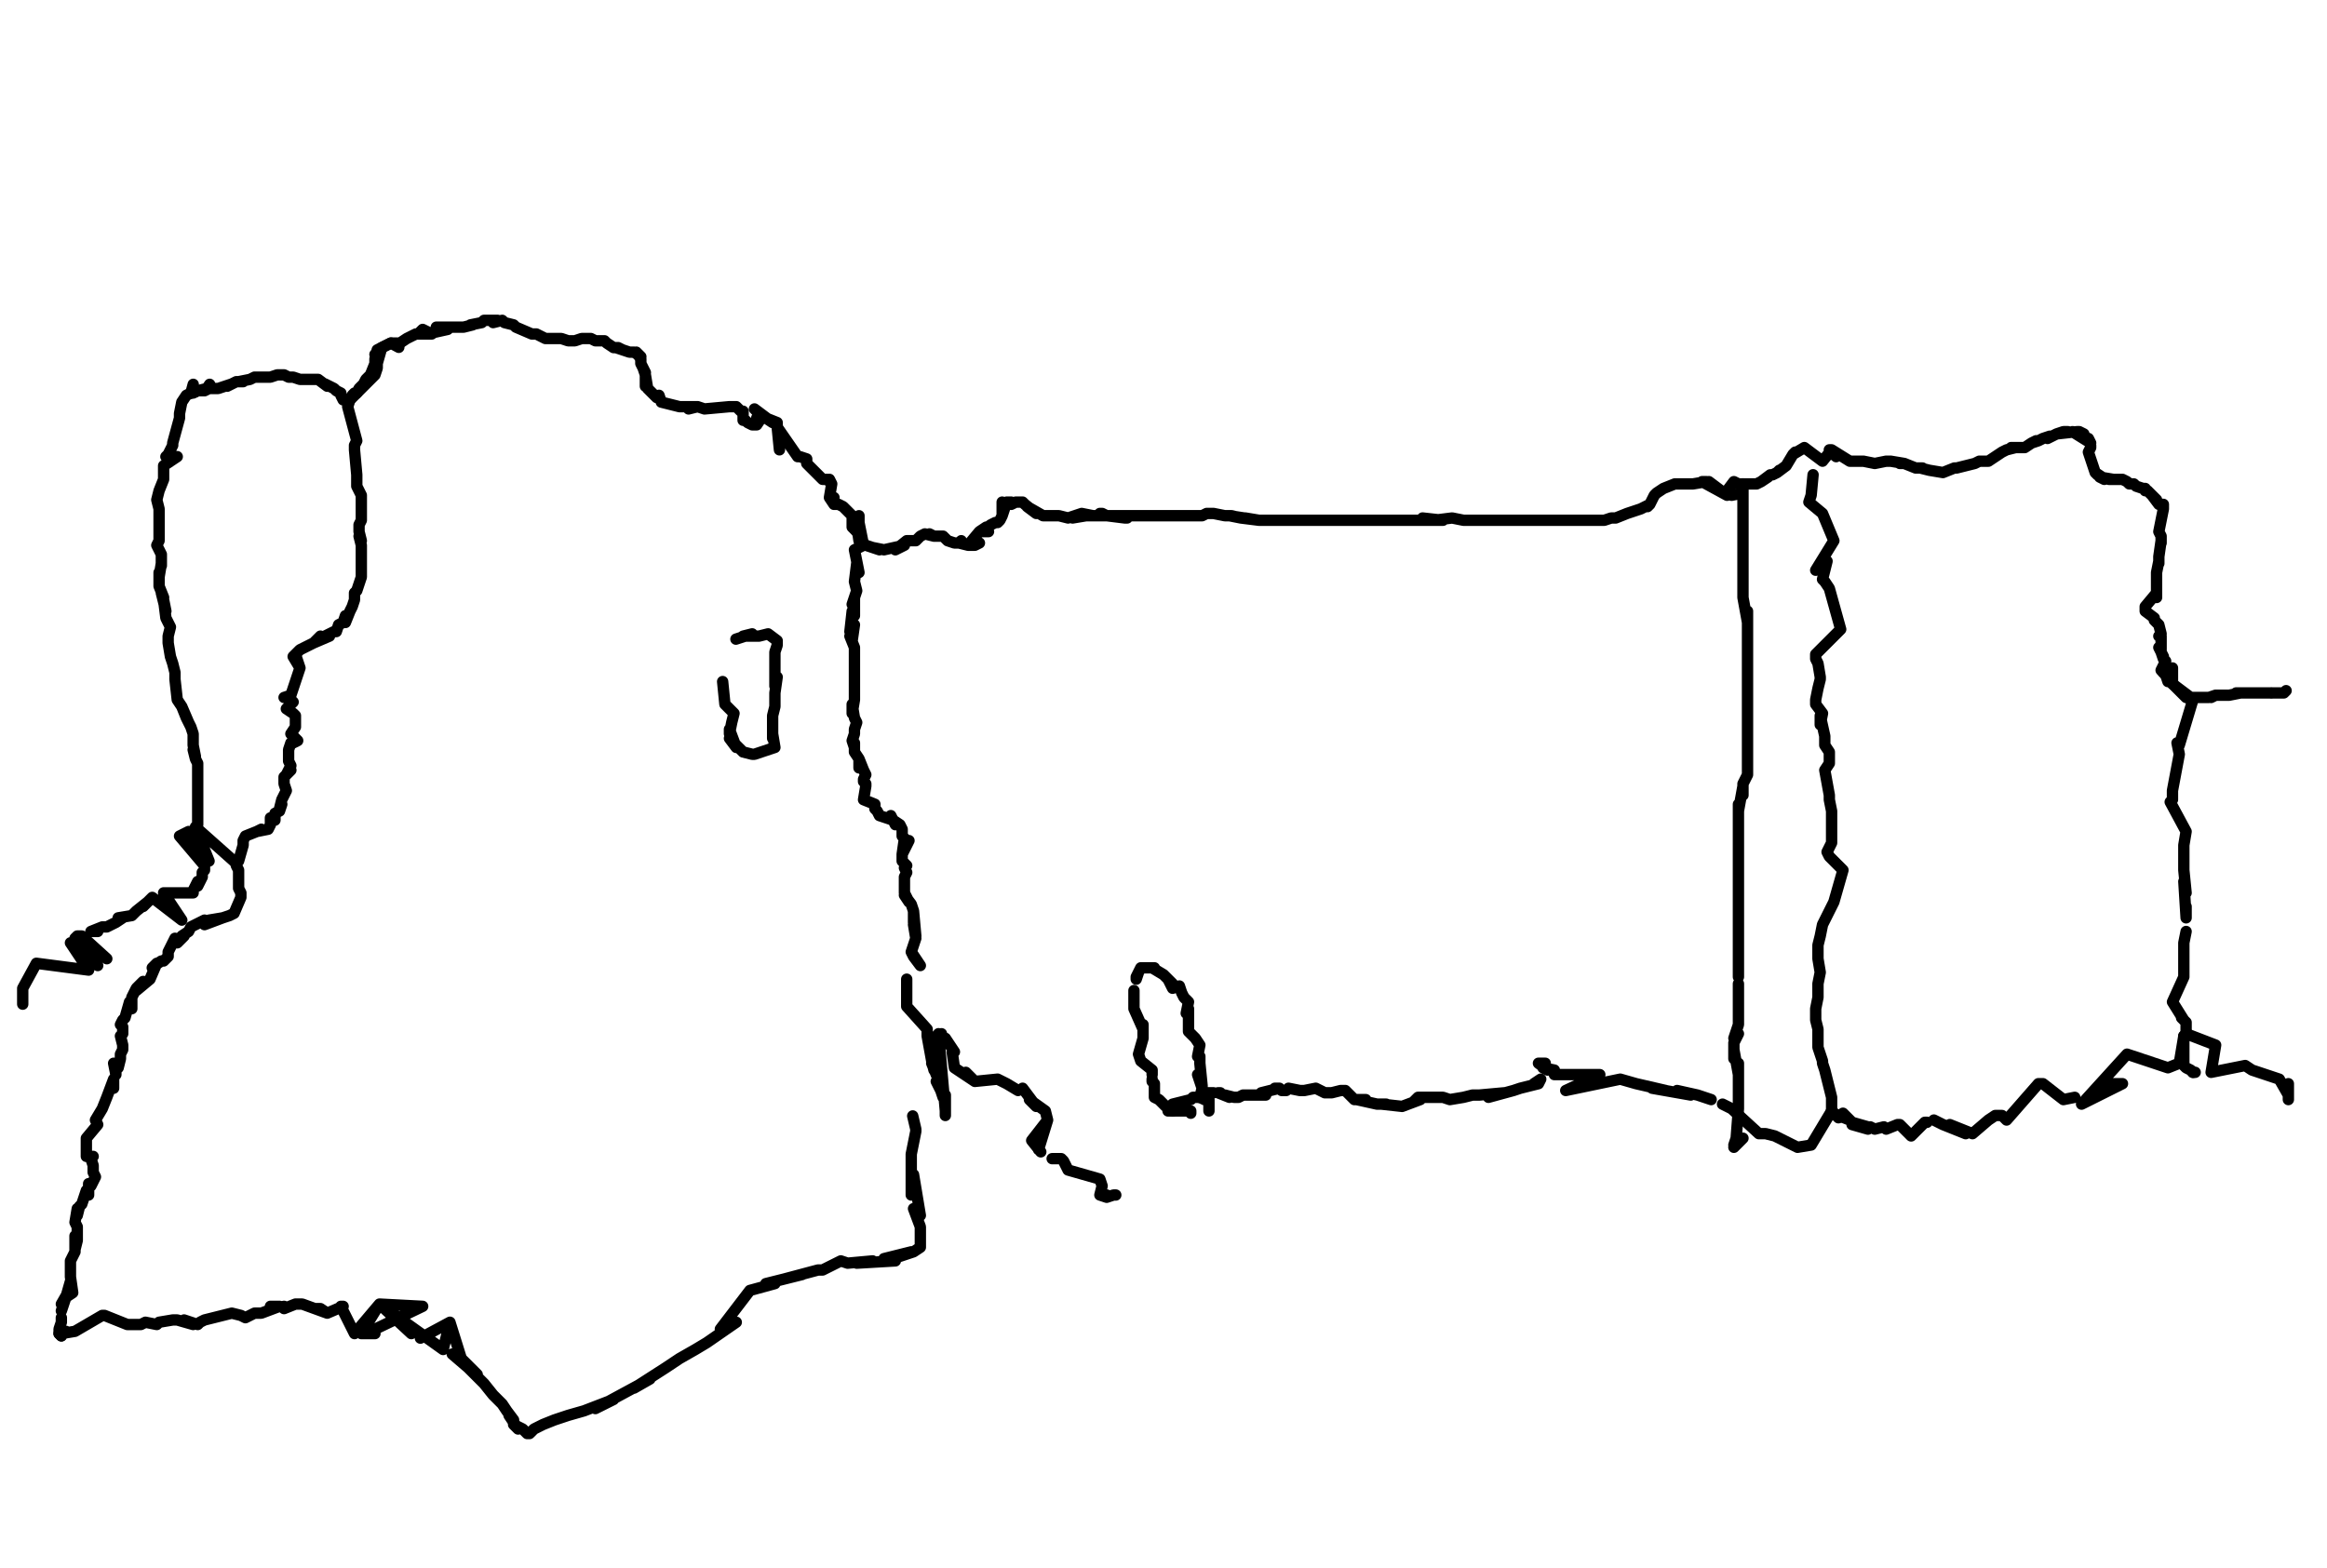 <?xml version="1.0" encoding="utf-8" ?>
<svg baseProfile="full" height="690" version="1.1" width="1024" xmlns="http://www.w3.org/2000/svg" xmlns:ev="http://www.w3.org/2001/xml-events" xmlns:xlink="http://www.w3.org/1999/xlink"><defs /><path d="M85.03,169.16L84,173L85,173L87,172L89,172L90,172L92,171L94,171L94,171L96,171L102,169L100,170L102,169L104,168L107,168L105,168L110,167L110,167L112,166L112,166L118,166L117,166L119,166L122,165L123,165L125,165L127,166L128,166L129,166L132,167L134,167L136,167L137,167L139,167L140,167L140,167L144,170L143,169L147,171L147,171L148,172L150,173L150,174L151,176L154,176L155,174L156,173L157,173L158,171L159,170L160,169L161,167L161,167L162,166L163,165L163,165L165,160L165,158L166,154L168,153L165,156L168,153L170,152L172,151L174,151L175,151L176,151L179,149L179,149L181,148L183,147L190,147L186,145L185,146L188,147L197,145L192,144L194,144L194,144L201,144L203,144L201,144L204,144L208,143L207,143L212,142L213,141L219,141L217,142L221,141L222,142L226,143L226,143L226,143L227,144L234,147L235,147L236,147L235,147L236,147L240,149L240,149L244,149L247,149L250,150L251,150L253,150L256,149L257,149L259,149L260,149L262,150L264,150L266,150L267,151L270,153L272,153L274,154L271,153L277,155L279,155L282,157L280,155L282,158L282,160L284,164L283,162L284,165L284,170L284,165L285,171L287,173L289,175L290,174L291,177L291,177L299,179L300,179L299,179L301,179L307,179L307,179L303,180L307,179L310,180L310,180L310,180L321,179L322,179L321,179L321,179L324,179L326,181L327,181L327,185L327,185L328,185L329,186L331,187L333,187L335,184L333,184L336,183L336,183L333,181L332,180L332,180L336,183L336,183L340,186L337,184L342,186L342,187L342,188L342,187L342,188L342,188L343,198L342,188L351,201L352,201L355,202L355,202L355,202L355,202L355,204L362,211L362,211L364,211L364,211L365,212L365,211L366,213L365,219L367,219L365,219L367,222L369,222L371,223L373,225L375,227L375,229L375,232L377,234L377,231L378,238L378,238L378,238L381,240L384,241L387,242L384,241L389,242L389,242L398,240L394,242L394,242L399,238L400,238L403,238L403,238L405,236L407,235L411,236L409,235L411,236L414,236L415,236L416,237L417,238L420,239L422,239L423,238L422,239L426,240L429,240L431,239L426,240L431,234L434,232L435,234L432,234L436,231L438,230L439,230L440,229L441,227L441,221L441,227L441,227L443,221L445,221L443,221L445,222L447,221L450,221L449,221L450,221L451,222L456,226L452,223L459,227L459,227L465,227L465,227L459,227L466,227L466,227L470,228L476,226L472,228L478,227L476,226L481,227L478,227L487,227L484,226L485,226L487,227L496,228L495,228L495,228L487,227L501,227L499,227L499,227L503,227L509,227L512,227L504,227L510,227L517,227L513,227L516,227L519,227L525,227L521,227L525,227L529,227L531,226L534,226L532,226L534,226L539,227L542,227L546,228L541,227L554,229L546,228L548,228L548,228L554,229L557,229L561,229L559,229L563,229L564,229L570,229L566,229L572,229L575,229L574,229L575,229L581,229L583,229L585,229L584,229L590,229L592,229L596,229L599,229L602,229L606,229L613,229L610,229L622,229L619,229L635,229L626,228L631,229L639,228L644,229L648,229L651,229L655,229L659,229L662,229L666,229L669,229L671,229L678,229L674,229L678,229L682,229L684,229L686,229L689,229L693,229L691,229L695,229L698,229L699,229L705,229L706,229L709,228L711,228L716,226L719,225L716,226L722,224L724,223L726,222L725,223L726,222L728,218L729,217L732,215L732,215L737,213L737,213L743,213L743,213L744,213L745,213L745,213L751,212L749,212L760,218L752,212L760,218L760,216L762,217L760,216L763,212L765,213L767,213L769,213L770,213L773,213L775,212L778,210L775,212L779,209L780,209L782,208L783,207L782,208L786,205L786,205L786,205L786,205L786,205L789,200L790,199L789,200L794,197L794,197L802,203L802,203L802,203L806,198L805,198L805,198L806,200L806,198L807,200L808,201L806,198L814,203L816,203L814,203L816,203L818,203L816,203L820,203L818,203L820,203L820,203L820,203L825,204L830,203L832,203L830,203L830,203L832,203L838,204L838,204L836,204L836,204L838,204L843,206L846,206L845,206L849,207L849,207L849,207L849,207L855,208L860,206L860,206L860,206L861,206L865,205L865,205L869,204L869,204L871,203L872,203L875,203L875,203L878,201L878,201L878,201L881,199L881,199L883,198L883,198L887,197L887,197L885,197L891,197L894,195L896,194L894,195L897,194L899,193L902,192L901,193L905,191L908,190L910,190L905,191L914,190L915,190L917,191L912,190L920,195L919,193L920,196L920,196L920,197L919,199L920,197L919,199L922,208L922,208L925,210L922,208L922,208L923,209L926,211L924,210L930,211L928,211L932,211L934,211L936,212L937,213L939,213L940,214L943,215L944,215L944,216L945,216L949,220L947,218L950,222L952,222L952,224L952,224L952,222L952,224L950,234L950,234L951,236L951,236L951,239L951,239L951,238L950,245L950,245L950,248L950,248L950,247L949,252L949,255L949,258L949,256L949,258L949,260L949,263L949,261L944,267L944,267L944,269L944,269L948,272L948,273L950,275L951,279L950,280L950,280L951,280L951,286L950,285L952,289L951,287L952,290L953,291L951,295L952,296L953,297L954,300L955,299L955,299L956,301L956,301L964,307L956,301L964,307L968,307L970,307L970,307L972,307L975,306L973,307L975,306L979,306L979,306L981,306L977,306L981,306L981,306L986,305L984,305L990,305L988,305L991,305L993,305L999,305L997,305L995,305" fill="none" stroke="#000000" style="-webkit-tap-highlight-color: rgba(0, 0, 0, 0); stroke-linecap: round; stroke-linejoin: round; stroke-width: 5;" /><path d="M1000,305L1002,305L1004,305L1005,305L1005,305L1006,304L1005,305" fill="none" stroke="#000000" style="-webkit-tap-highlight-color: rgba(0, 0, 0, 0); stroke-linecap: round; stroke-linejoin: round; stroke-width: 5;" /><path d="M92.27,169.16L91,171L87,172L87,172L84,173L84,173L82,174L82,174L82,174L80,177L80,177L79,182L79,184L76,195L76,195L76,196L75,198L74,200L73,201L78,201L72,205L72,207L72,209L72,211L72,211L72,211L70,216L69,220L70,224L70,224L70,224L70,227L70,225L70,229L70,231L70,234L70,237L70,238L69,240L70,242L71,244L71,249L71,248L70,254L70,252L70,256L70,258L72,263L71,261L73,269L72,264L73,272L75,276L74,280L74,283L75,289L76,292L77,296L77,299L78,308L80,311L83,318L82,316L80,311L83,318L84,320L85,323L85,325L85,327L85,328L86,333L85,330L86,334L87,336L87,339L87,341L87,343L87,348L87,348L87,350L87,354L87,356L87,359L87,361L87,363L87,363L87,363L87,363L87,363L86,364L104,380L104,380L86,364L92,379L83,366L79,368L90,381L90,383L89,384L89,386L87,390L87,388L85,392L85,393L81,393L83,393L80,393L78,393L76,393L74,393L72,393L80,405L67,395L63,399L65,397L60,401L58,403L52,404L54,404L51,406L47,408L45,408L40,410L43,410" fill="none" stroke="#000000" style="-webkit-tap-highlight-color: rgba(0, 0, 0, 0); stroke-linecap: round; stroke-linejoin: round; stroke-width: 5;" /><path d="M47,422L36,412L34,412L33,413L43,425L31,415L39,427L16,424L16,424L16,424L16,424L16,424L16,424L16,424L16,424L16,424L16,424L10,435L16,424L10,435L10,435L10,437L10,442L10,437L10,442L10,442L10,442L10,442L10,442L10,442" fill="none" stroke="#000000" style="-webkit-tap-highlight-color: rgba(0, 0, 0, 0); stroke-linecap: round; stroke-linejoin: round; stroke-width: 5;" /><path d="M175.49,152.88L172,151L168,153L166,160L166,162L165,165L161,169L158,172L154,176L153,179L153,179L157,194L157,194L156,196L156,196L156,198L156,198L157,209L157,209L157,211L157,213L157,214L158,216L159,218L159,220L159,223L159,223L159,224L159,228L159,229L158,231L158,234L159,238L158,236L159,240L159,242L159,247L159,245L159,248L159,251L159,252L159,254L157,260L157,260L156,261L156,263L156,264L155,267L154,269L154,269L152,274L152,271L151,274L149,275L148,278L147,278L143,280L145,280L138,283L141,280L138,283L136,284L134,285L132,286L129,289L130,288L132,294L129,289L132,294L132,294L128,306L128,306L125,307L128,306L127,307L127,307L129,309L126,312L129,314L130,315L130,320L130,320L130,320L128,323L131,326L129,327L128,327L127,330L127,332L127,334L127,335L128,337L126,341L128,339L125,342L125,345L125,345L126,348L125,350L124,352L123,356L124,354L123,357L121,358L121,361L119,360L119,363L119,363L118,365L113,366L115,365L113,366L108,368L108,368L107,370L107,372L107,372L105,379L105,379L104,380L104,381L105,383L105,384L105,385L105,388L105,390L105,391L106,393L106,395L106,395L103,402L101,403L98,404L92,405L98,404L90,407L90,405L84,408L83,410L80,412L81,412L78,415L77,413L76,415L74,419L74,421L72,423L71,423L68,425L67,426L69,424L66,431L60,436L63,432L60,435L58,439L58,444L57,441L55,448L55,448L54,449L53,451L54,452L54,455L53,456L54,460L54,462L53,464L53,466L52,470L50,468L51,473L51,470" fill="none" stroke="#000000" style="-webkit-tap-highlight-color: rgba(0, 0, 0, 0); stroke-linecap: round; stroke-linejoin: round; stroke-width: 5;" /><path d="M50,479L50,475L47,483L47,483L45,488L45,488L42,493L43,495L43,495L38,501L38,502L38,501L38,504L38,507L38,507L38,509L41,509L40,510L41,513L41,515L41,516L42,518L40,522L39,521L39,526L38,524L36,530L35,531L34,535L34,532L33,538L34,540L34,542L34,546L33,550L33,544L33,551L31,555L31,557L31,562L32,569L29,571L31,564L31,567L27,574L29,571L27,577L27,577" fill="none" stroke="#000000" style="-webkit-tap-highlight-color: rgba(0, 0, 0, 0); stroke-linecap: round; stroke-linejoin: round; stroke-width: 5;" /><path d="M383.55,234.29" fill="none" stroke="#000000" style="-webkit-tap-highlight-color: rgba(0, 0, 0, 0); stroke-linecap: round; stroke-linejoin: round; stroke-width: 5;" /><path d="M27,582L27,580L27,582L26,585L26,587L27,588L27,588L26,587L27,588L27,588L27,588" fill="none" stroke="#000000" style="-webkit-tap-highlight-color: rgba(0, 0, 0, 0); stroke-linecap: round; stroke-linejoin: round; stroke-width: 5;" /><path d="M378,230L378,229L378,227L378,227L378,227L378,227L378,229L377,234L378,230L380,240L376,242L378,252L377,248L376,256L377,260L375,266L376,263L376,271L375,269L374,278L376,275L375,282L374,280L376,285L376,290L376,292L376,294L376,297L376,299L376,305L376,303L376,308L375,314L375,310L376,316L377,318L377,318L376,321L376,323L375,326L376,329L376,327L376,331L378,334L378,338L378,334L380,339L381,341L380,343L380,344L381,345L381,346L381,346L380,352L385,354L385,354L385,356L386,357L387,359L393,361L392,359L394,363L393,361L396,363L397,365L397,366L397,368L398,369L397,376L400,370L397,376L397,377L397,379L399,381L398,382L399,384L398,386L398,387L398,389L398,391L398,393L400,397L398,394L401,398L402,401L402,406L402,405L402,401L403,412L402,407L403,413L401,419L405,425L401,419L402,421L405,425" fill="none" stroke="#000000" style="-webkit-tap-highlight-color: rgba(0, 0, 0, 0); stroke-linecap: round; stroke-linejoin: round; stroke-width: 5;" /><path d="M399,431L399,437L399,432L399,437L399,443L399,443L399,443L408,453L408,453L408,455L408,453L408,456L408,456L408,456L410,467L410,457L414.3,455.01L410,467L411,471L411,469L410,468L412,473L414,477L412,476L412,476L414,480L414,480L415,483L416,482L416,487L416,487L416,491L416,489L413,455L413,455L416,459L416,457L420,463L419,463L420,470L429,476L425,472L429,476L439,475L439,475L443,477L448,480" fill="none" stroke="#000000" style="-webkit-tap-highlight-color: rgba(0, 0, 0, 0); stroke-linecap: round; stroke-linejoin: round; stroke-width: 5;" /><path d="M450,479L456,487L453,484L460,489L461,493L457,506L461,493L454,502L458,507" fill="none" stroke="#000000" style="-webkit-tap-highlight-color: rgba(0, 0, 0, 0); stroke-linecap: round; stroke-linejoin: round; stroke-width: 5;" /><path d="M533.71,487.58" fill="none" stroke="#000000" style="-webkit-tap-highlight-color: rgba(0, 0, 0, 0); stroke-linecap: round; stroke-linejoin: round; stroke-width: 5;" /><path d="M467,510L463,510L467,510L468,511L468,511L468,511L470,515L484,519L484,519L484,519L484,519L485,522L484,526L487,527L487,526L487,527L490,526L491,526" fill="none" stroke="#000000" style="-webkit-tap-highlight-color: rgba(0, 0, 0, 0); stroke-linecap: round; stroke-linejoin: round; stroke-width: 5;" /><path d="M532,489L532,484L530,484L530,484L528,483L529,479L527,473L529,478L528,468L528,465L527,465L528,460L526,457L525,456L523,454L523,452L523,453L523,449L523,448L523,444L522,446L523,441L523,441L521,439L520,437L519,434L516,435L514,431L512,429L516,433L512,429L507,426L507,426L508,426L505,426L502,426L500,430L500,431L501,428" fill="none" stroke="#000000" style="-webkit-tap-highlight-color: rgba(0, 0, 0, 0); stroke-linecap: round; stroke-linejoin: round; stroke-width: 5;" /><path d="M499,439L499,441L499,436L499,444L503,453L503,457L503,451L503,457L503,457L501,464L502,467L507,471L507,471L507,471L507,473L507,471" fill="none" stroke="#000000" style="-webkit-tap-highlight-color: rgba(0, 0, 0, 0); stroke-linecap: round; stroke-linejoin: round; stroke-width: 5;" /><path d="M674.83,474.91" fill="none" stroke="#000000" style="-webkit-tap-highlight-color: rgba(0, 0, 0, 0); stroke-linecap: round; stroke-linejoin: round; stroke-width: 5;" /><path d="M507,475L507,476L508,477L508,481L508,482L508,483L510,484L513,487L516,489L514,489L516,489L524,489L516,489L524,489L524,490" fill="none" stroke="#000000" style="-webkit-tap-highlight-color: rgba(0, 0, 0, 0); stroke-linecap: round; stroke-linejoin: round; stroke-width: 5;" /><path d="M675,477L678,475L677,477L669,479L666,480L655,483L662,481L651,482L648,482L644,483L638,484L635,483L630,483L624,483L622,485L625,484L617,487L617,487L608,486L610,486L606,486L606,486L597,484L601,484L596,484L592,480L590,480L586,481L583,481L579,479L574,480L572,480L567,479L566,480L564,480" fill="none" stroke="#000000" style="-webkit-tap-highlight-color: rgba(0, 0, 0, 0); stroke-linecap: round; stroke-linejoin: round; stroke-width: 5;" /><path d="M561,479L563,479L555,481L557,482L551,482L554,482L547,482L547,482L545,483L543,483L539,482L541,483L536,481L537,481" fill="none" stroke="#000000" style="-webkit-tap-highlight-color: rgba(0, 0, 0, 0); stroke-linecap: round; stroke-linejoin: round; stroke-width: 5;" /><path d="M683.87,471.29" fill="none" stroke="#000000" style="-webkit-tap-highlight-color: rgba(0, 0, 0, 0); stroke-linecap: round; stroke-linejoin: round; stroke-width: 5;" /><path d="M534,481L532,481L530,481L528,483L525,483L526,483L525,483L524,484L516,486L516,488L516,489" fill="none" stroke="#000000" style="-webkit-tap-highlight-color: rgba(0, 0, 0, 0); stroke-linecap: round; stroke-linejoin: round; stroke-width: 5;" /><path d="M677,468L680,468L677,468L677,468L681,471L679,470L684,471L684,473L704,473L689,480L713,475L720,477L733,480L727,479L744,482L738,480L747,482L753,484" fill="none" stroke="#000000" style="-webkit-tap-highlight-color: rgba(0, 0, 0, 0); stroke-linecap: round; stroke-linejoin: round; stroke-width: 5;" /><path d="M758,486L762,488L774,499L774,499L774,499L774,499L776,499L777,499L781,500L781,500L791,505L797,504L797,504L806,489L808,491L807,490L808,491L809,492" fill="none" stroke="#000000" style="-webkit-tap-highlight-color: rgba(0, 0, 0, 0); stroke-linecap: round; stroke-linejoin: round; stroke-width: 5;" /><path d="M797.85,208.96L797,218L797,218L796,221L802,226L807,238L799,251L804,247L802,255L803,256L805,259L805,259L810,277L810,277L799,288L799,288L799,290L800,292L801,298L801,299L800,303L799,308L799,310L802,314L801,319L801,315L803,324L803,324L803,328L805,331L805,333L805,336L803,339L805,350L805,350L805,352L806,357L806,359L806,364L806,371L804,375L805,377L811,383L807,397L807,397L802,407L801,412L800,416L800,422L801,428L800,433L800,435L800,439L799,444L799,444L799,448L799,449L800,453L800,455L800,459L800,461L802,467L802,468L803,471L803,471L806,483L806,483L806,484L806,483L806,486L806,488L806,489L806,489L807,490L809,491L814,493L812,491L811,490L815,494L822,496L822,496L815,495L815,495L822,497L822,497L823,496L825,497L829,496L830,497L835,495L836,495L836,495L841,500L847,494L847,494L848,494" fill="none" stroke="#000000" style="-webkit-tap-highlight-color: rgba(0, 0, 0, 0); stroke-linecap: round; stroke-linejoin: round; stroke-width: 5;" /><path d="M851,493L855,495L865,499L858,495L868,499L875,493L878,491L881,491L882,492L883,493L883,493L897,477L899,477L908,484L913,483L908,484L913,483" fill="none" stroke="#000000" style="-webkit-tap-highlight-color: rgba(0, 0, 0, 0); stroke-linecap: round; stroke-linejoin: round; stroke-width: 5;" /><path d="M953.44,299.42" fill="none" stroke="#000000" style="-webkit-tap-highlight-color: rgba(0, 0, 0, 0); stroke-linecap: round; stroke-linejoin: round; stroke-width: 5;" /><path d="M916,486L930,477L934,477L916,486L936,464L936,464L954,470L954,470L959,468L961,456L962,455L961,456L962,455L962,455L975,460L973,472L973,472L973,472L973,472L988,469L991,471L1003,475L1003,475L1007,482L1007,484L1007,484L1007,484L1007,480L1007,482L1007,477" fill="none" stroke="#000000" style="-webkit-tap-highlight-color: rgba(0, 0, 0, 0); stroke-linecap: round; stroke-linejoin: round; stroke-width: 5;" /><path d="M953,297L952,296L956,294L955,296L956,294L956,301L956,301L962,307L962,307L965,308L959,328L958,327L959,332L959,332L956,348L956,348L956,350L956,352L956,352L955,353L962,366L961,372L961,377L961,383L962,393L961,388L962,404L962,399" fill="none" stroke="#000000" style="-webkit-tap-highlight-color: rgba(0, 0, 0, 0); stroke-linecap: round; stroke-linejoin: round; stroke-width: 5;" /><path d="M962,410L961,415L961,422L961,419L961,428L961,426L961,430L956,441L956,441L956,441L956,441L956,441L956,441L956,441L961,449L960,448L962,450L962,450L962,451L962,450L962,453L962,455L962,455L961,456L961,456L961,469L961,456L961,469L962,470L964,471L965,472L964,471" fill="none" stroke="#000000" style="-webkit-tap-highlight-color: rgba(0, 0, 0, 0); stroke-linecap: round; stroke-linejoin: round; stroke-width: 5;" /><path d="M768.9,230.67" fill="none" stroke="#000000" style="-webkit-tap-highlight-color: rgba(0, 0, 0, 0); stroke-linecap: round; stroke-linejoin: round; stroke-width: 5;" /><path d="M965,472L966,472" fill="none" stroke="#000000" style="-webkit-tap-highlight-color: rgba(0, 0, 0, 0); stroke-linecap: round; stroke-linejoin: round; stroke-width: 5;" /><path d="M762,218L762,218L767,217L767,217L767,217L767,217L767,217L767,213L767,217L767,217L767,231L767,238L767,243L767,261L767,251L767,258L767,263L769,274L769,272L769,269L769,280L769,283L769,287L769,290L769,294L769,299L769,298L769,303L769,307L769,312L769,308L769,316L769,321L769,325L769,330L769,334L769,337L769,341L767,345L767,350L767,346L765,357L765,354L765,365L765,361L765,368L765,372L765,379L765,375L765,384L765,381L765,388L765,390L765,397L765,393L765,403L765,401L765,408L765,412L765,421L765,417L765,430L765,426" fill="none" stroke="#000000" style="-webkit-tap-highlight-color: rgba(0, 0, 0, 0); stroke-linecap: round; stroke-linejoin: round; stroke-width: 5;" /><path d="M765,439L765,433L765,442L765,446L765,450L765,451L763,457L765,455L763,459L763,466L763,460L763,462L765,473L765,471L765,468L765,475L765,480L765,479L765,484L765,488L764,501L764,501L763,504L764,501L763,505L763,505L763,505L763,505L767,501L767,501" fill="none" stroke="#000000" style="-webkit-tap-highlight-color: rgba(0, 0, 0, 0); stroke-linecap: round; stroke-linejoin: round; stroke-width: 5;" /><path d="M401.64,491.19L403,497L403,498L401,508L401,526L402,517L405,535L402,532L405,540L405,544L405,547L405,549L402,551L402,551L396,553L401,551L389,554L394,555L377,556L384,555L373,556L370,555L362,559L360,559L345,563L353,561L337,565L341,565L330,568L330,568L317,585L324,582L311,591L306,594L299,598L293,602L279,611L286,607L262,620L270,616L257,621L250,623L244,625L239,627L235,629L233,631L232,631L230,629L226,627L228,629L224,623L226,625L223,621L221,618L217,614L213,609L206,602L199,596L210,605L203,598L198,582L185,589L198,582L195,594L167,574L181,587L167,574L186,575L161,587L165,587L159,587L167,574L156,587L150,575L151,575L151,575L144,578L141,576L139,576L144,578L133,574L133,574L132,574L130,574L125,576L125,575" fill="none" stroke="#000000" style="-webkit-tap-highlight-color: rgba(0, 0, 0, 0); stroke-linecap: round; stroke-linejoin: round; stroke-width: 5;" /><path d="M119,575L123,575L115,578L112,578L108,580L106,579L102,578L102,578L90,581L90,581L88,582L87,583L81,581L85,583L78,581L76,581L70,582L69,583L64,582L62,583L60,583L56,583L56,583L56,583L56,583L56,583L46,579L45,579L45,579L33,586L45,579L33,586L33,586L33,586L33,586L27,587L26,587L29,586L26,587L26,587L26,587L27,588L26,587L27,588" fill="none" stroke="#000000" style="-webkit-tap-highlight-color: rgba(0, 0, 0, 0); stroke-linecap: round; stroke-linejoin: round; stroke-width: 5;" /><path d="M323.84,281.33L331,279L327,280L334,280L338,279L342,282L342,284L341,287L341,291L341,293L341,302L342,298L341,305L341,308L341,311L340,315L340,315L340,321L340,325L340,325L340,323L341,329L341,329L332,332L332,332L331,332L327,331L321,325L324,329L324,329L321,321L321,323L322,318L322,318L323,314L319,310L318,300" fill="none" stroke="#000000" style="-webkit-tap-highlight-color: rgba(0, 0, 0, 0); stroke-linecap: round; stroke-linejoin: round; stroke-width: 5;" /></svg>